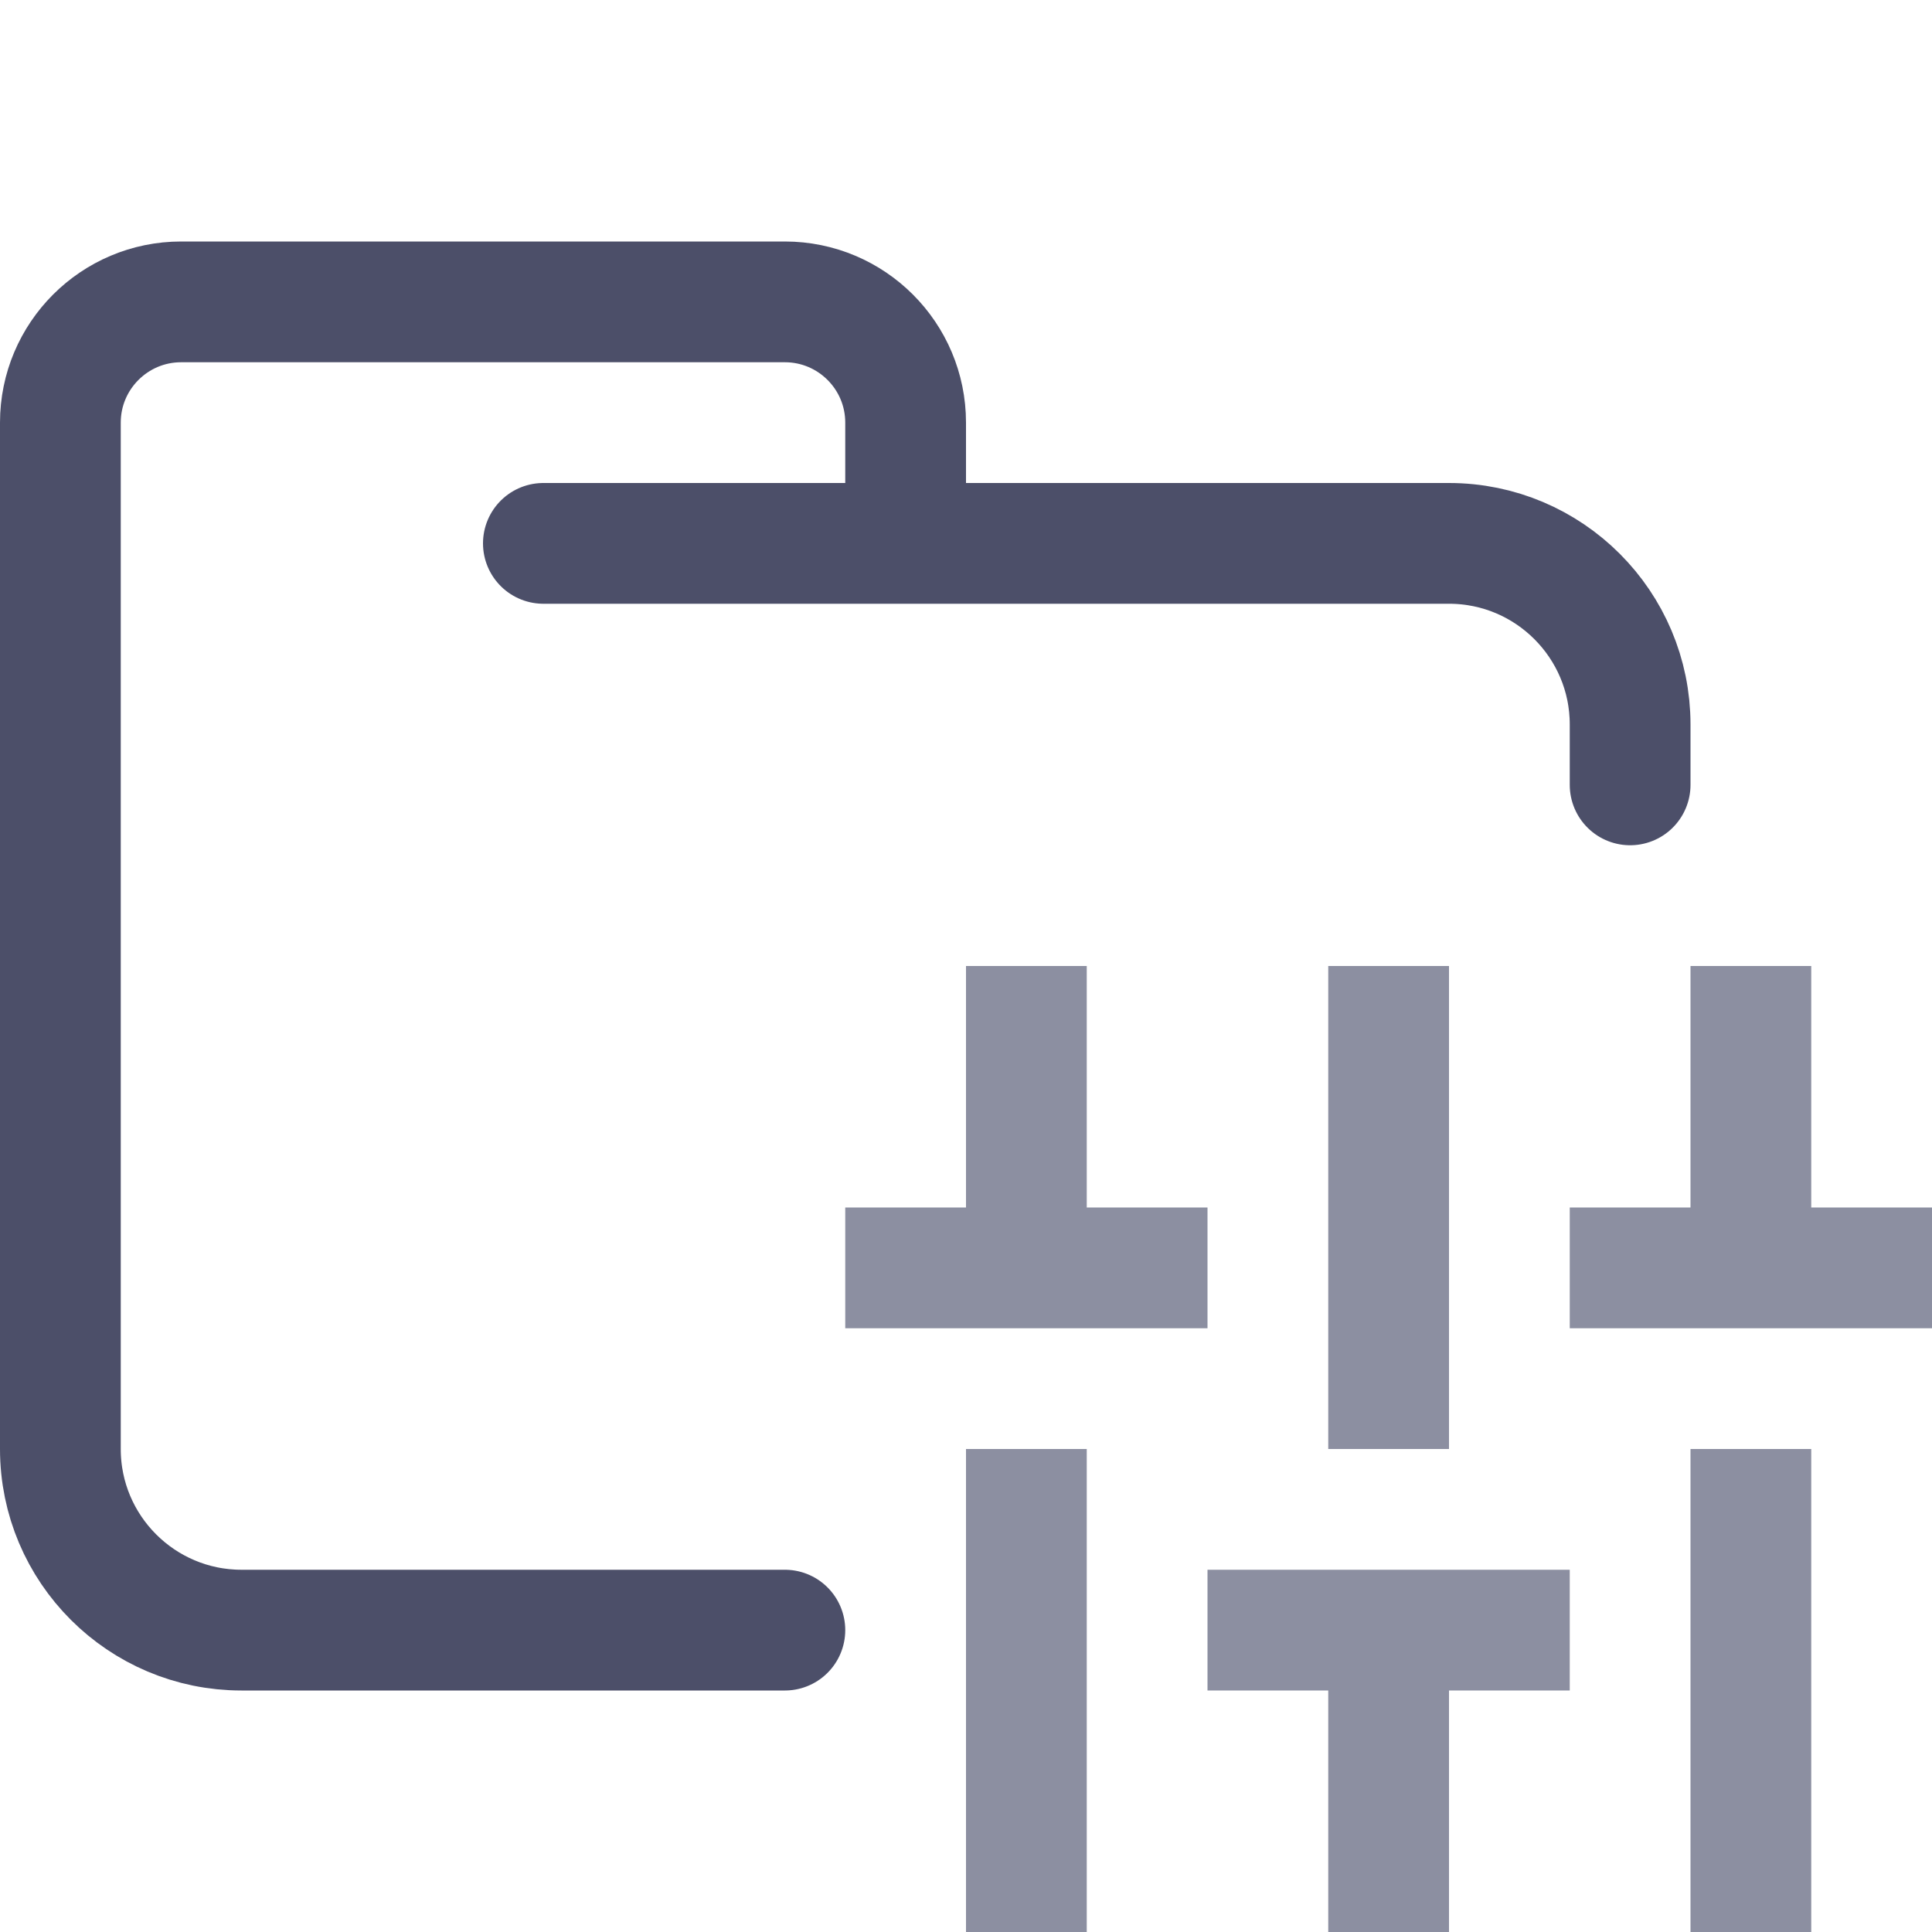 <?xml version="1.0" encoding="UTF-8"?>
<svg width="16px" height="16px" viewBox="0 0 16 16" version="1.1" xmlns="http://www.w3.org/2000/svg" xmlns:xlink="http://www.w3.org/1999/xlink">
    <title>folder_config</title>
    <g id="folder_config" stroke="none" stroke-width="1" fill="none" fill-rule="evenodd">
        <g id="folder" stroke="#4C4F69" stroke-linecap="round" stroke-linejoin="round">
            <path d="M4.5,4.5 L12,4.5 C12.828,4.5 13.5,5.172 13.5,6 C13.5,6.434 13.5,6.268 13.5,6.5 M6.5,13.5 C5.381,13.5 4.215,13.5 2,13.5 C1.172,13.5 0.5,12.828 0.5,12 L0.5,3.5 C0.5,2.948 0.948,2.5 1.5,2.5 L6.5,2.5 C7.052,2.5 7.5,2.948 7.5,3.5 L7.5,4.5" id="Shape"></path>
        </g>
        <g id="icon" stroke="#8C8FA1">
            <path d="M8.5,16 L8.5,12 M7,10.5 L10,10.5 M8.5,10.5 L8.5,8 M14.5,16 L14.5,12 M13,10.5 L16,10.5 M14.5,10.5 L14.5,8 M11.5,12 L11.5,8 M11.5,16 L11.5,13.5 M10,13.5 L13,13.5" id="Combined-Shape"></path>
        </g>
    </g>
</svg>